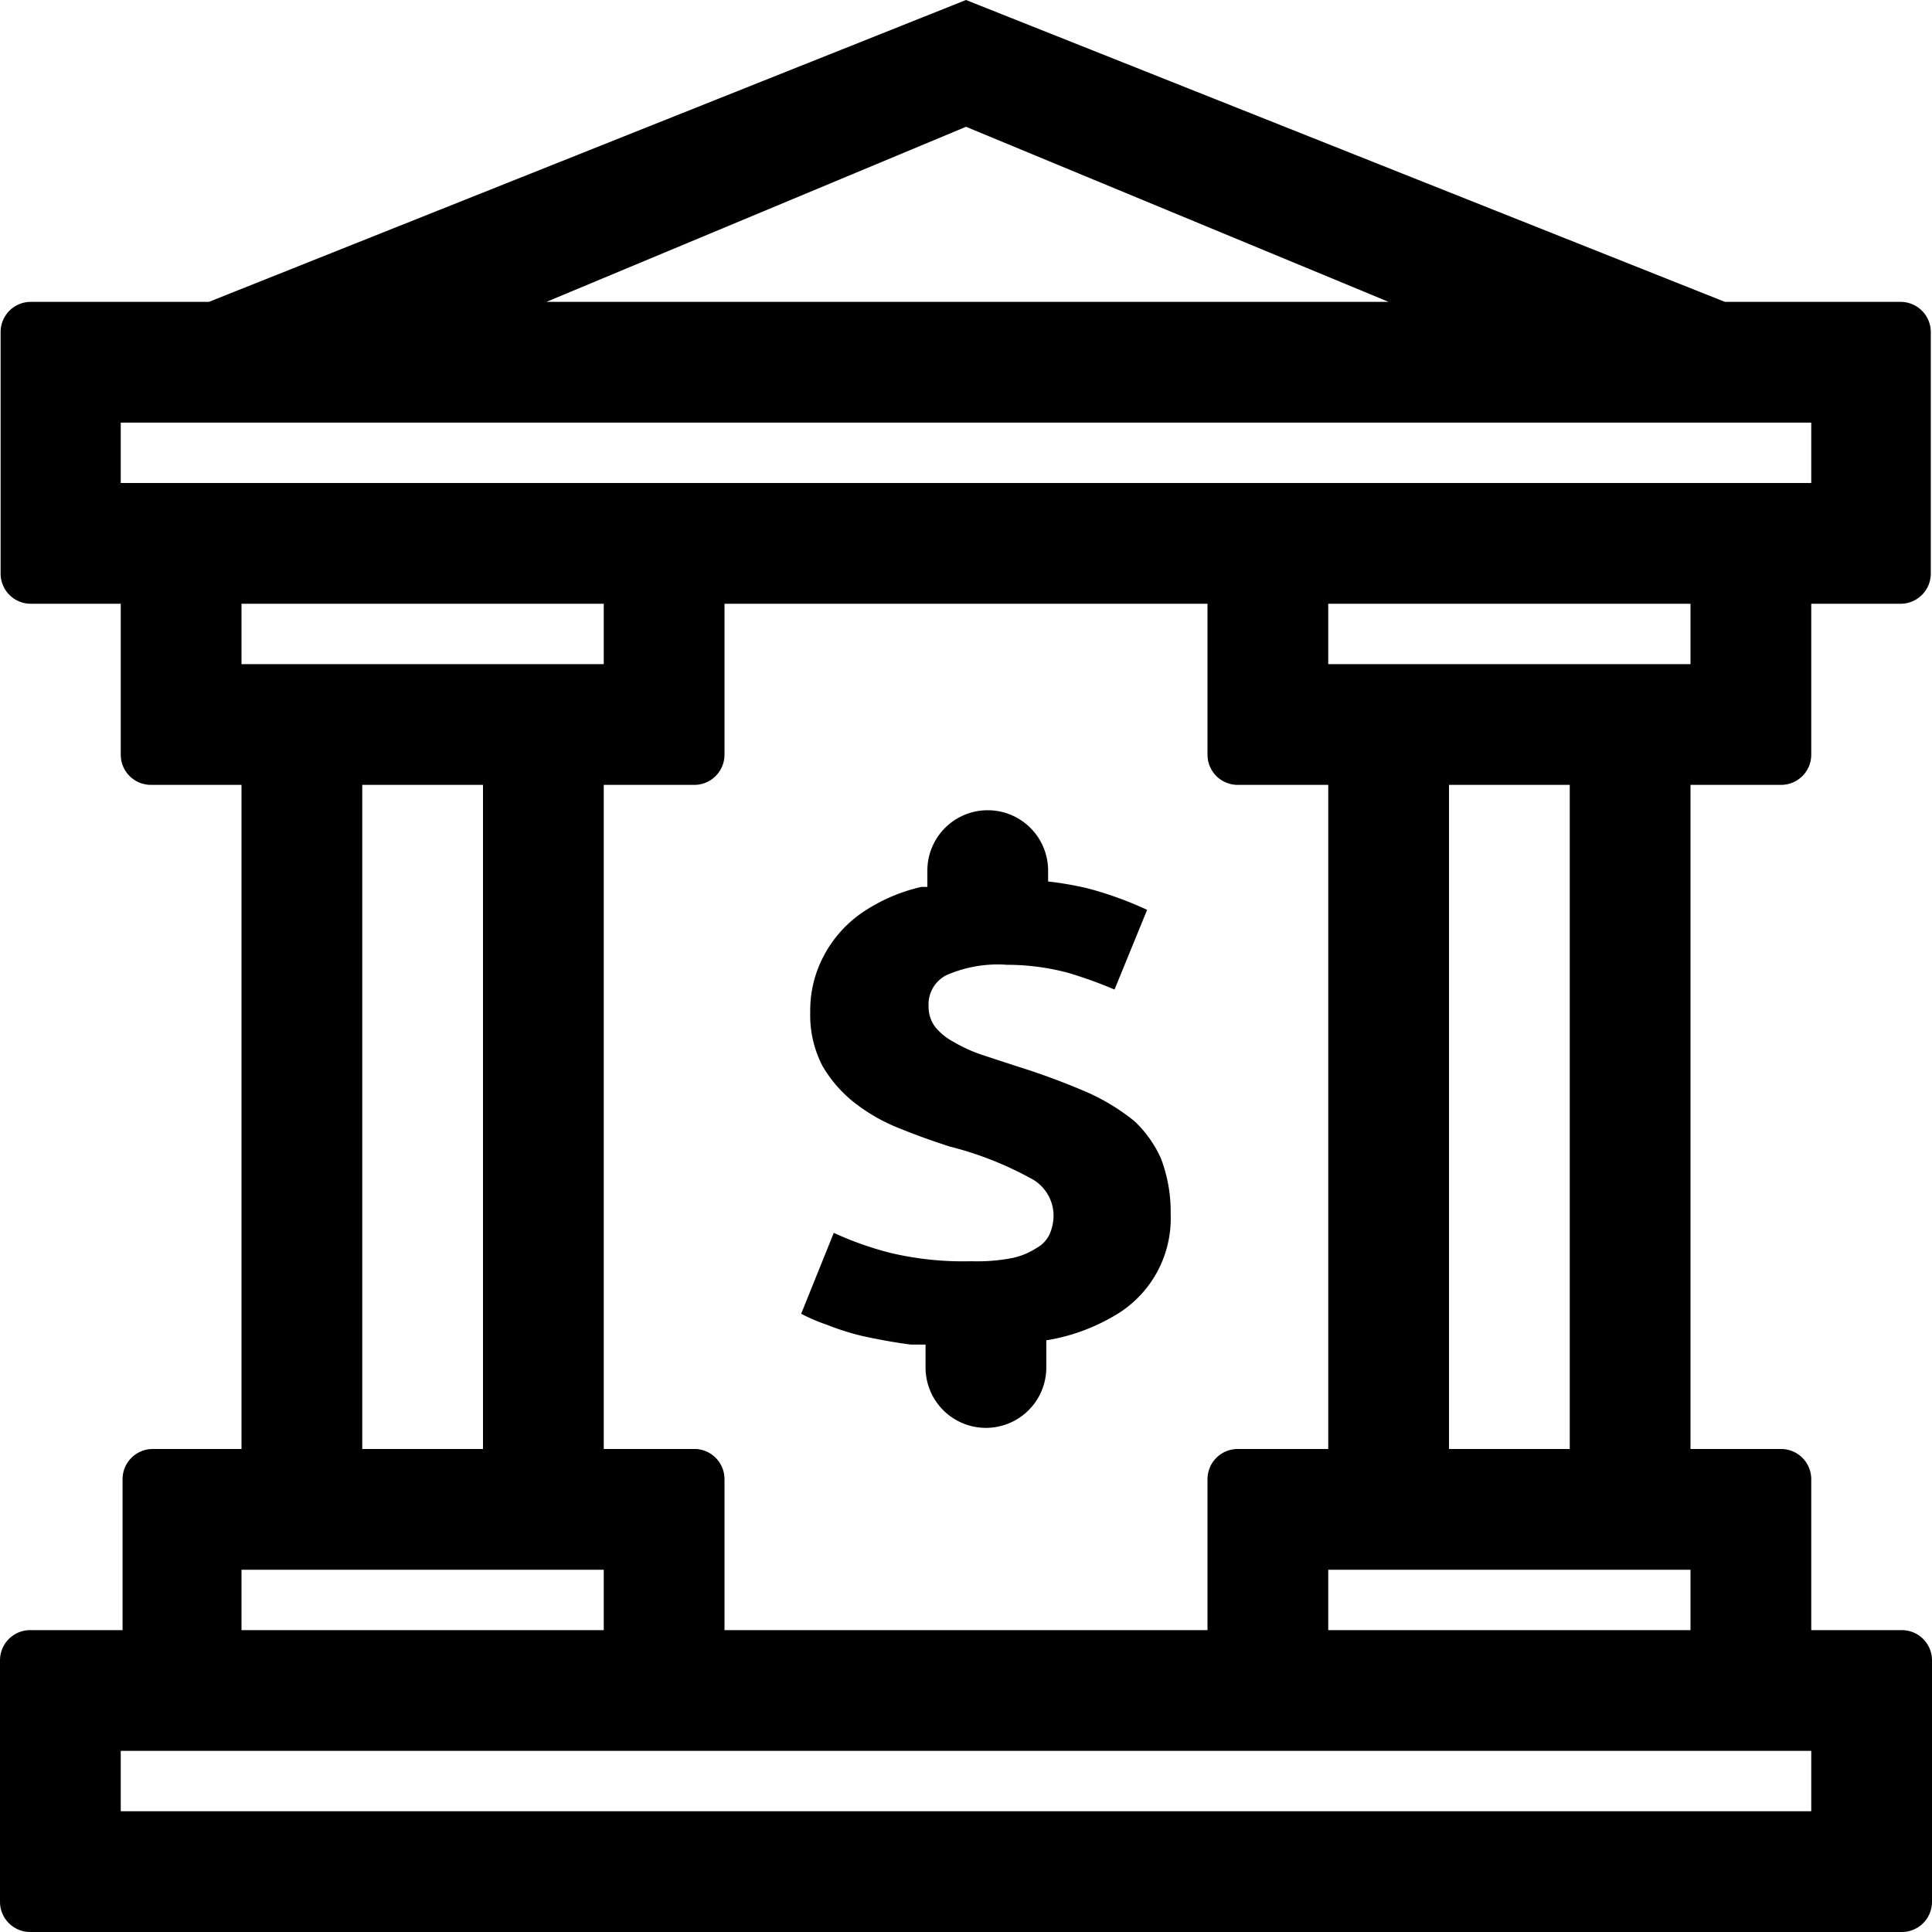 <svg class="banking__icon" role="presentation" aria-labelledby="banking" xmlns="http://www.w3.org/2000/svg" viewBox="0 0 32 32"><title id="banking">Banking</title><path d="M18.79,18.57a3.48,3.48,0,0,0-.81-.49,11.81,11.81,0,0,0-1.14-.42l-.58-.19a2.45,2.45,0,0,1-.46-.21,1,1,0,0,1-.31-.25.56.56,0,0,1-.11-.35.54.54,0,0,1,.3-.51,2.12,2.12,0,0,1,1-.17,3.93,3.93,0,0,1,1,.13,7.08,7.08,0,0,1,.78.28L19,15.07a5.93,5.93,0,0,0-1-.36,5.67,5.67,0,0,0-.64-.11v-.18a1,1,0,0,0-2,0v.27l-.1,0a2.89,2.89,0,0,0-1,.44,2,2,0,0,0-.62.71,1.93,1.93,0,0,0-.22.93,1.82,1.82,0,0,0,.2.88,2.14,2.14,0,0,0,.54.62,3,3,0,0,0,.74.42c.27.11.55.21.83.3a5.68,5.68,0,0,1,1.33.52.7.7,0,0,1,.39.61.78.78,0,0,1-.06.31.5.5,0,0,1-.22.24,1.18,1.18,0,0,1-.42.17,3.05,3.05,0,0,1-.66.05,5.23,5.23,0,0,1-1.35-.14,5.48,5.48,0,0,1-.93-.33l-.54,1.34a2.93,2.93,0,0,0,.42.18,4.29,4.29,0,0,0,.6.19c.23.05.49.1.79.14l.25,0v.38a1,1,0,0,0,2,0v-.45a3.23,3.23,0,0,0,1.23-.47,1.86,1.86,0,0,0,.83-1.62,2.49,2.49,0,0,0-.16-.92A1.93,1.93,0,0,0,18.79,18.57Z" fill="currentColor"/><path d="M32,27.5a.5.5,0,0,0-.5-.5H30V24.5a.5.5,0,0,0-.5-.5H28V13h1.5a.5.5,0,0,0,.5-.5V10h1.48a.5.5,0,0,0,.5-.5v-4a.5.5,0,0,0-.5-.5H28.57L16,0,3.46,5H.51a.5.5,0,0,0-.5.5v4a.5.5,0,0,0,.5.5H2V12.5a.5.5,0,0,0,.5.5H4V24H2.53a.5.5,0,0,0-.5.5V27H.5a.5.5,0,0,0-.5.5l0,4a.5.5,0,0,0,.5.5h31a.5.5,0,0,0,.5-.5ZM28,11H22V10h6ZM11.53,24H10V13h1.5a.5.5,0,0,0,.5-.5V10h8V12.5a.5.5,0,0,0,.5.5H22V24h-1.5a.5.5,0,0,0-.5.5V27H12V24.5A.5.5,0,0,0,11.53,24ZM22,26h6v1H22Zm2-2V13h2V24ZM16,2.1,23,5H9.05ZM2,7H30V8H2Zm8,3v1H4V10ZM8,13V24H6V13ZM4,26l6,0v1H4Zm26,4H2V29H30Z" fill="currentColor"/><path d="M0 0h32v32H0z" width="32" height="32" fill="none"/></svg>